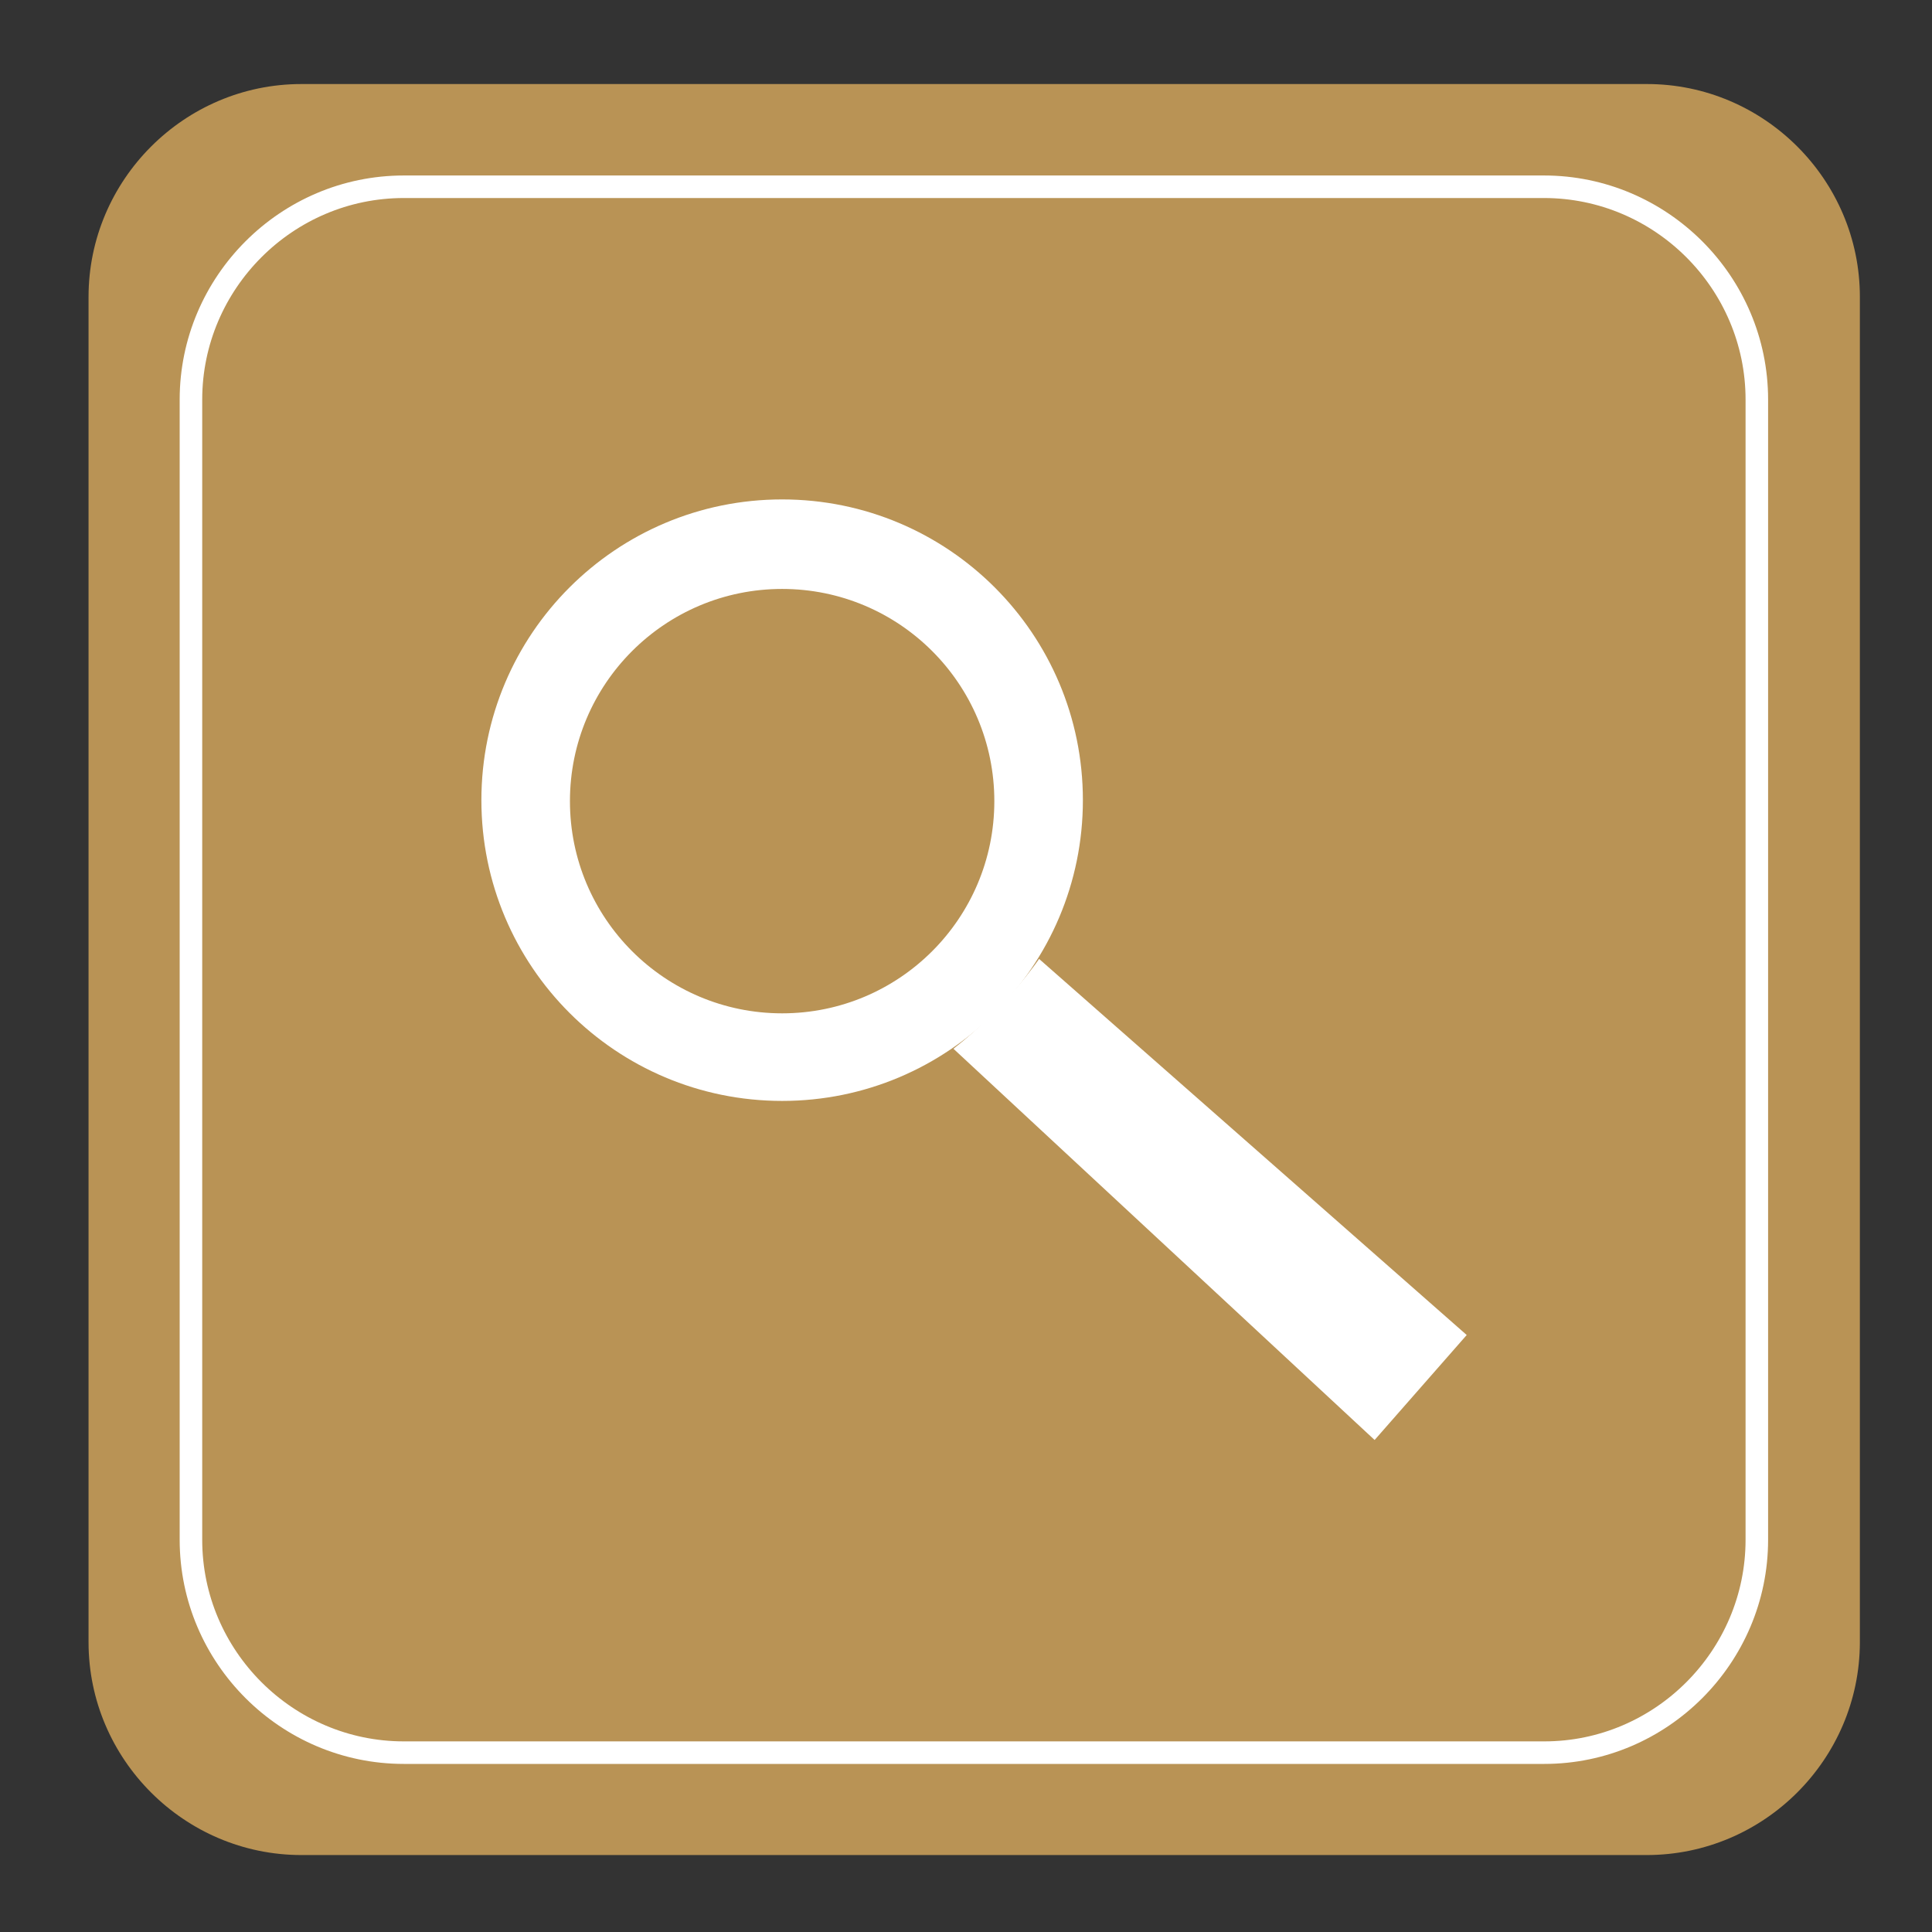 <?xml version="1.0" encoding="utf-8"?>
<!-- Generator: Adobe Illustrator 19.0.0, SVG Export Plug-In . SVG Version: 6.00 Build 0)  -->
<svg version="1.1" class="mainIcon" id="search" xmlns="http://www.w3.org/2000/svg" xmlns:xlink="http://www.w3.org/1999/xlink" x="0px" y="0px"
	 viewBox="0 0 600 600" style="enable-background:new 0 0 600 600;" xml:space="preserve">
<rect x="0" y="0" width="600" height="600" fill="#333333" stroke="none"/>
<style type="text/css">
	.st0{fill:#B99355;}
	.st1{fill:#FFFFFF;}
	.st2{fill:none;stroke:#FFFFFF;stroke-width:7;stroke-miterlimit:10;}
</style>
<g id="background">
	<path id="XMLID_17_" class="st0" d="M511.4,576.1H93.6c-36.3,0-66.1-29.7-66.1-66.1V92.2c0-36.3,29.7-66.1,66.1-66.1h417.9
		c36.3,0,66.1,29.7,66.1,66.1v417.9C577.5,546.4,547.8,576.1,511.4,576.1z"/>
</g>
<g id="search">
	<g id="XMLID_9_">
		<path id="XMLID_56_" class="st1" d="M242.9,155.1c-51.6,0-93.4,41.8-93.4,93.4s41.8,93.4,93.4,93.4c51.6,0,93.4-41.8,93.4-93.4
			S294.5,155.1,242.9,155.1z M242.9,314.7c-36.4,0-65.9-29.5-65.9-65.9c0-36.4,29.5-65.9,65.9-65.9c36.4,0,65.9,29.5,65.9,65.9
			C308.8,285.2,279.3,314.7,242.9,314.7z"/>
		<path id="XMLID_24_" class="st1" d="M296.1,325.7l130.8,121.5l28.6-32.6L322.7,297.8C322.7,297.8,312.6,312.8,296.1,325.7z"/>
	</g>
</g>
<g id="border">
	<path id="XMLID_57_" class="st2" d="M479.6,544.3H125.4c-36.3,0-66.1-29.7-66.1-66.1V124.1c0-36.3,29.7-66.1,66.1-66.1h354.1
		c36.3,0,66.1,29.7,66.1,66.1v354.1C545.6,514.5,515.9,544.3,479.6,544.3z"/>
</g>
</svg>
